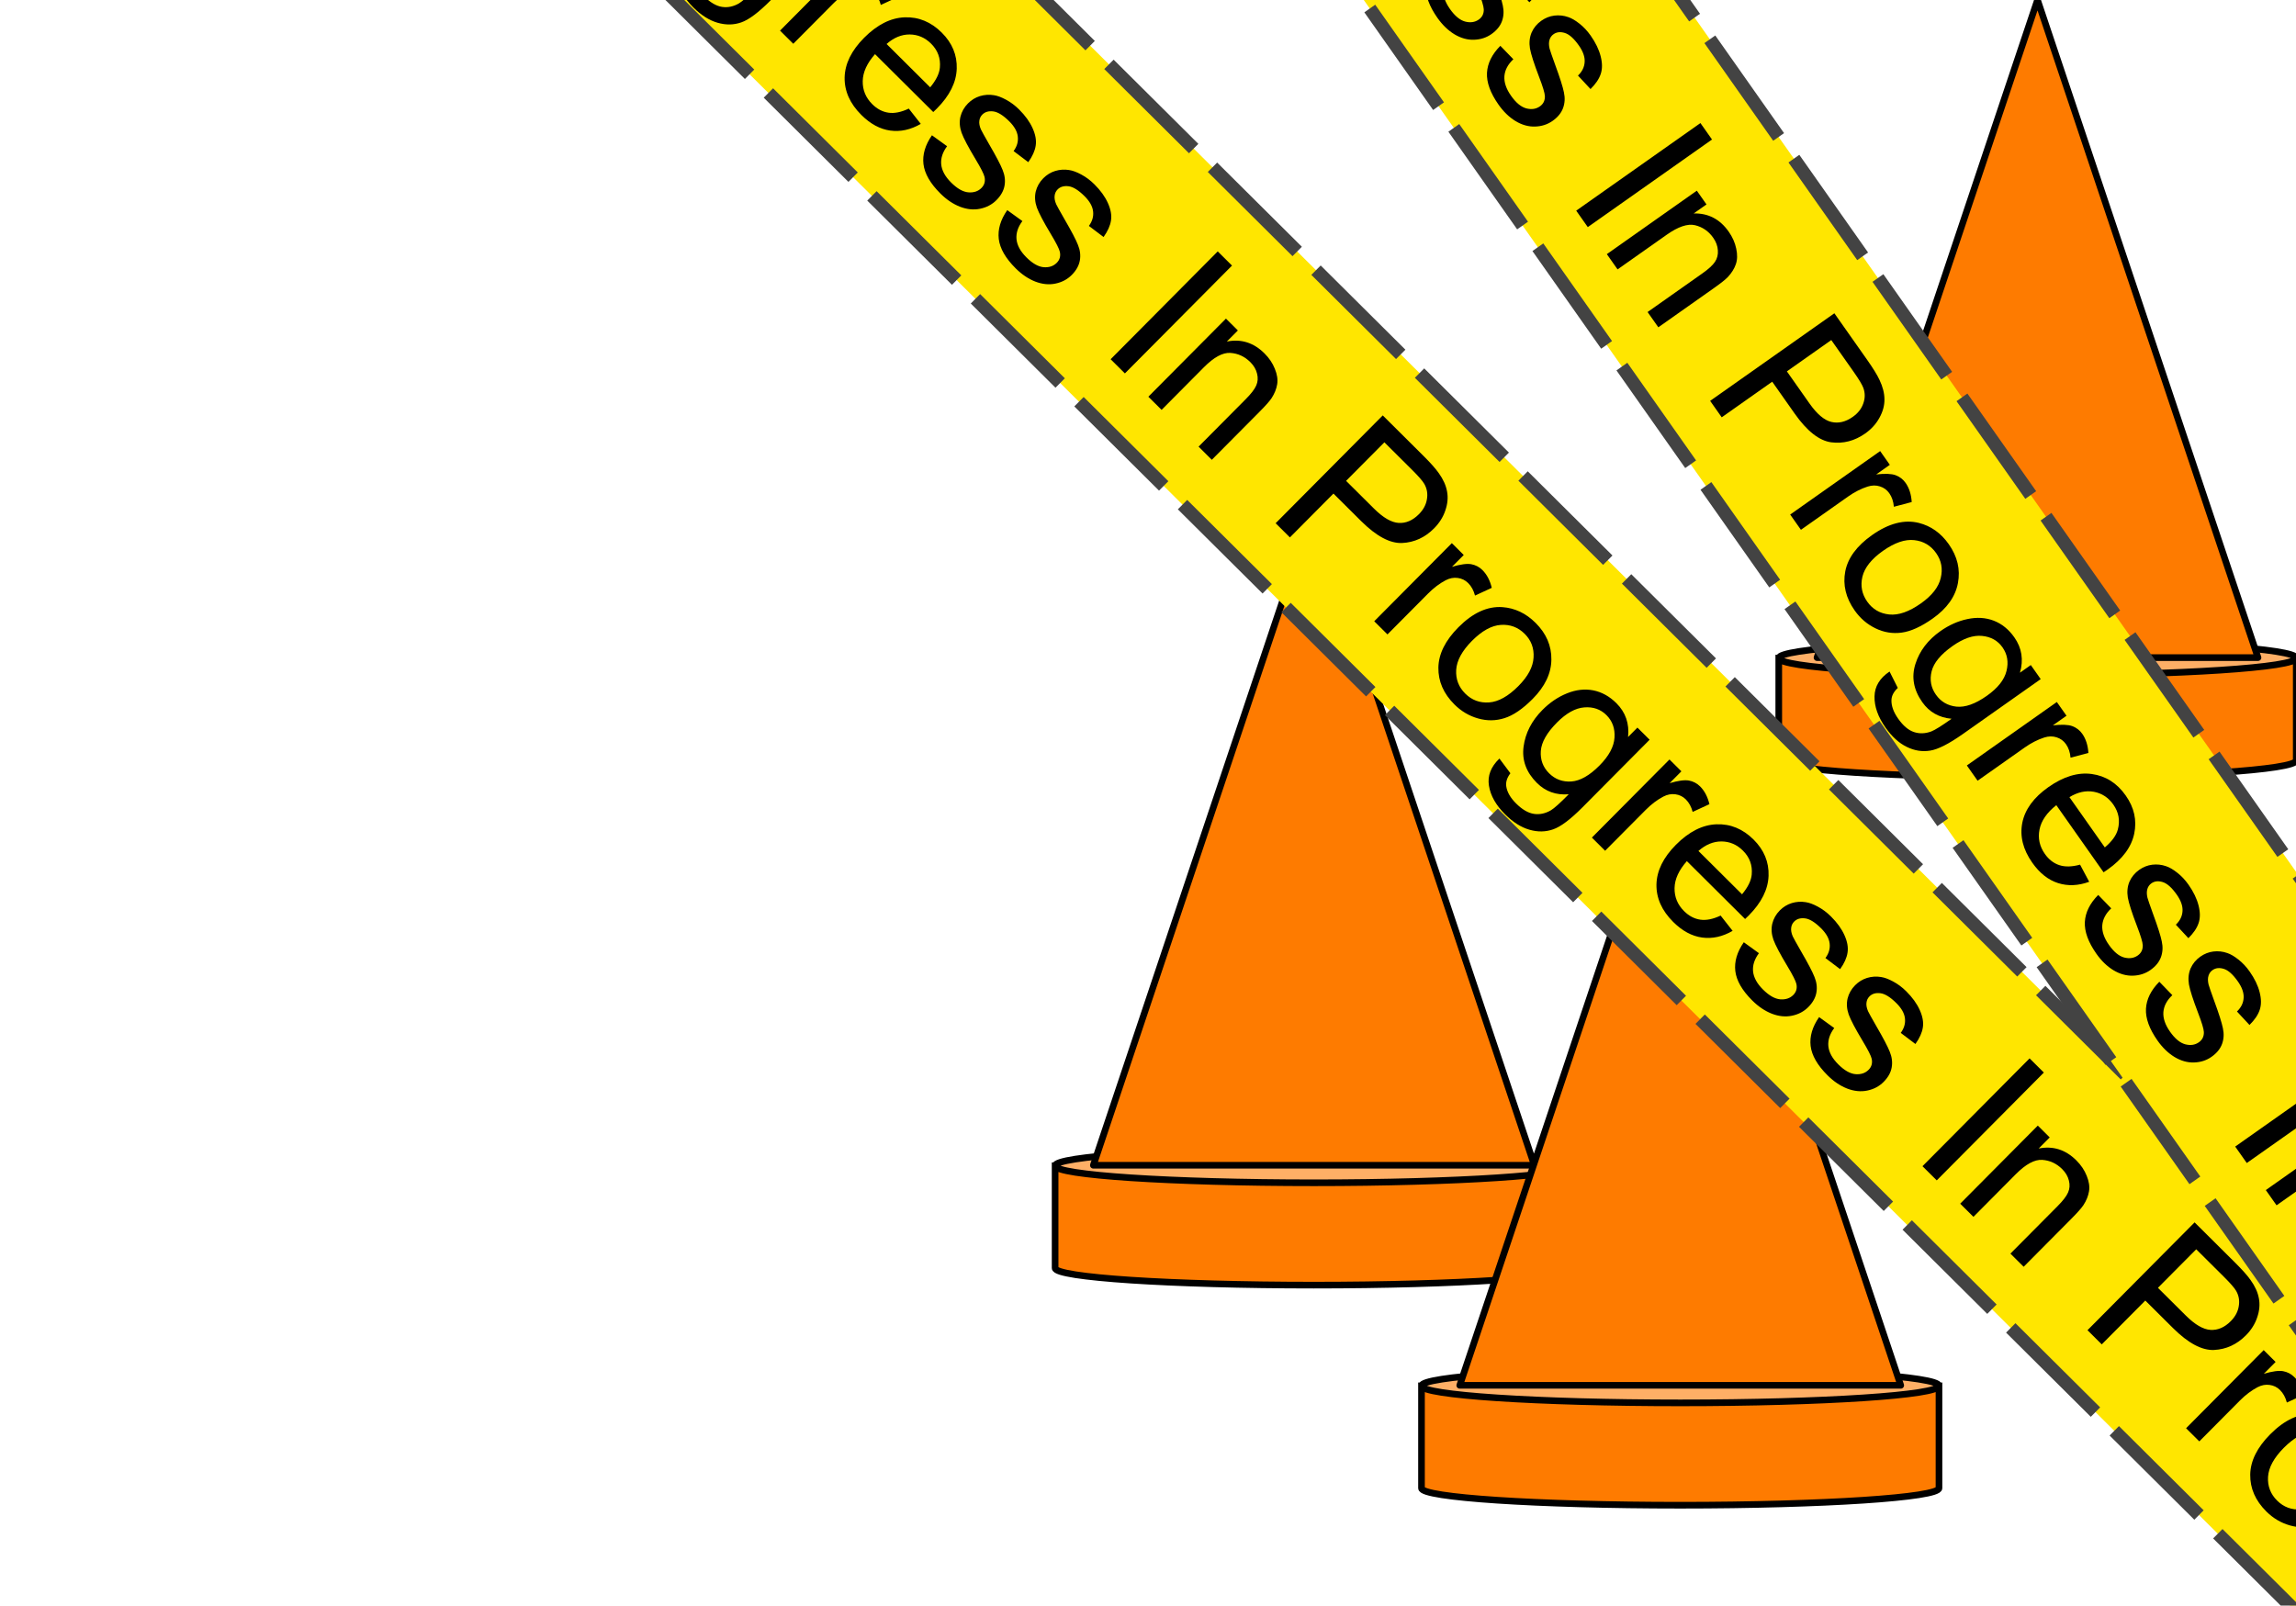 <?xml version="1.0" standalone="yes"?>

<svg version="1.1" viewBox="0.0 0.0 346.0 242.0" fill="none" stroke="none" stroke-linecap="square" stroke-miterlimit="10" xmlns="http://www.w3.org/2000/svg" xmlns:xlink="http://www.w3.org/1999/xlink"><clipPath id="p.0"><path d="m0 0l346.0 0l0 242.0l-346.0 0l0 -242.0z" clip-rule="nonzero"></path></clipPath><g clip-path="url(#p.0)"><path fill="#000000" fill-opacity="0.0" d="m0 0l346.039 0l0 242.417l-346.039 0z" fill-rule="nonzero"></path><path fill="#fe7b00" d="m268.054 99.19l0 0c0 1.42 17.457 2.571 38.992 2.571c21.535 0 38.992 -1.151 38.992 -2.571l0 15.425c0 1.42 -17.457 2.571 -38.992 2.571c-21.535 0 -38.992 -1.151 -38.992 -2.571z" fill-rule="nonzero"></path><path fill="#feaf66" d="m268.054 99.19l0 0c0 -1.42 17.457 -2.571 38.992 -2.571c21.535 0 38.992 1.151 38.992 2.571l0 0c0 1.42 -17.457 2.571 -38.992 2.571c-21.535 0 -38.992 -1.151 -38.992 -2.571z" fill-rule="nonzero"></path><path fill="#000000" fill-opacity="0.0" d="m346.038 99.19l0 0c0 1.42 -17.457 2.571 -38.992 2.571c-21.535 0 -38.992 -1.151 -38.992 -2.571l0 0c0 -1.42 17.457 -2.571 38.992 -2.571c21.535 0 38.992 1.151 38.992 2.571l0 15.425c0 1.42 -17.457 2.571 -38.992 2.571c-21.535 0 -38.992 -1.151 -38.992 -2.571l0 -15.425" fill-rule="nonzero"></path><path stroke="#000000" stroke-width="1.0" stroke-linejoin="round" stroke-linecap="butt" d="m346.038 99.19l0 0c0 1.42 -17.457 2.571 -38.992 2.571c-21.535 0 -38.992 -1.151 -38.992 -2.571l0 0c0 -1.42 17.457 -2.571 38.992 -2.571c21.535 0 38.992 1.151 38.992 2.571l0 15.425c0 1.42 -17.457 2.571 -38.992 2.571c-21.535 0 -38.992 -1.151 -38.992 -2.571l0 -15.425" fill-rule="nonzero"></path><path fill="#fe7b00" d="m273.818 99.117l33.228 -99.118l33.228 99.118z" fill-rule="nonzero"></path><path stroke="#000000" stroke-width="1.0" stroke-linejoin="round" stroke-linecap="butt" d="m273.818 99.117l33.228 -99.118l33.228 99.118z" fill-rule="nonzero"></path><path fill="#fe7b00" d="m159.001 175.702l0 0c0 1.42 17.457 2.571 38.992 2.571c21.535 0 38.992 -1.151 38.992 -2.571l0 15.425c0 1.42 -17.457 2.571 -38.992 2.571c-21.535 0 -38.992 -1.151 -38.992 -2.571z" fill-rule="nonzero"></path><path fill="#feaf66" d="m159.001 175.702l0 0c0 -1.42 17.457 -2.571 38.992 -2.571c21.535 0 38.992 1.151 38.992 2.571l0 0c0 1.42 -17.457 2.571 -38.992 2.571c-21.535 0 -38.992 -1.151 -38.992 -2.571z" fill-rule="nonzero"></path><path fill="#000000" fill-opacity="0.0" d="m236.986 175.702l0 0c0 1.42 -17.457 2.571 -38.992 2.571c-21.535 0 -38.992 -1.151 -38.992 -2.571l0 0c0 -1.42 17.457 -2.571 38.992 -2.571c21.535 0 38.992 1.151 38.992 2.571l0 15.425c0 1.42 -17.457 2.571 -38.992 2.571c-21.535 0 -38.992 -1.151 -38.992 -2.571l0 -15.425" fill-rule="nonzero"></path><path stroke="#000000" stroke-width="1.0" stroke-linejoin="round" stroke-linecap="butt" d="m236.986 175.702l0 0c0 1.42 -17.457 2.571 -38.992 2.571c-21.535 0 -38.992 -1.151 -38.992 -2.571l0 0c0 -1.42 17.457 -2.571 38.992 -2.571c21.535 0 38.992 1.151 38.992 2.571l0 15.425c0 1.42 -17.457 2.571 -38.992 2.571c-21.535 0 -38.992 -1.151 -38.992 -2.571l0 -15.425" fill-rule="nonzero"></path><path fill="#fe7b00" d="m164.765 175.629l33.228 -99.118l33.228 99.118z" fill-rule="nonzero"></path><path stroke="#000000" stroke-width="1.0" stroke-linejoin="round" stroke-linecap="butt" d="m164.765 175.629l33.228 -99.118l33.228 99.118z" fill-rule="nonzero"></path><path fill="#fe7b00" d="m214.215 208.875l0 0c0 1.42 17.457 2.571 38.992 2.571c21.535 0 38.992 -1.151 38.992 -2.571l0 15.425c0 1.42 -17.457 2.571 -38.992 2.571c-21.535 0 -38.992 -1.151 -38.992 -2.571z" fill-rule="nonzero"></path><path fill="#feaf66" d="m214.215 208.875l0 0c0 -1.42 17.457 -2.571 38.992 -2.571c21.535 0 38.992 1.151 38.992 2.571l0 0c0 1.42 -17.457 2.571 -38.992 2.571c-21.535 0 -38.992 -1.151 -38.992 -2.571z" fill-rule="nonzero"></path><path fill="#000000" fill-opacity="0.0" d="m292.199 208.875l0 0c0 1.42 -17.457 2.571 -38.992 2.571c-21.535 0 -38.992 -1.151 -38.992 -2.571l0 0c0 -1.42 17.457 -2.571 38.992 -2.571c21.535 0 38.992 1.151 38.992 2.571l0 15.425c0 1.42 -17.457 2.571 -38.992 2.571c-21.535 0 -38.992 -1.151 -38.992 -2.571l0 -15.425" fill-rule="nonzero"></path><path stroke="#000000" stroke-width="1.0" stroke-linejoin="round" stroke-linecap="butt" d="m292.199 208.875l0 0c0 1.42 -17.457 2.571 -38.992 2.571c-21.535 0 -38.992 -1.151 -38.992 -2.571l0 0c0 -1.42 17.457 -2.571 38.992 -2.571c21.535 0 38.992 1.151 38.992 2.571l0 15.425c0 1.42 -17.457 2.571 -38.992 2.571c-21.535 0 -38.992 -1.151 -38.992 -2.571l0 -15.425" fill-rule="nonzero"></path><path fill="#fe7b00" d="m219.979 208.802l33.228 -99.118l33.228 99.118z" fill-rule="nonzero"></path><path stroke="#000000" stroke-width="1.0" stroke-linejoin="round" stroke-linecap="butt" d="m219.979 208.802l33.228 -99.118l33.228 99.118z" fill-rule="nonzero"></path><path fill="#ffe600" d="m58.614 -98.172l330.961 329.039l-27.654 27.843l-330.961 -329.039z" fill-rule="nonzero"></path><path stroke="#434343" stroke-width="2.0" stroke-linejoin="round" stroke-linecap="butt" stroke-dasharray="16.0,6.0" d="m58.614 -98.172l330.961 329.039l-27.654 27.843l-330.961 -329.039z" fill-rule="nonzero"></path><path fill="#000000" d="m45.027 -67.485l16.142 -16.252l2.15 2.137l-16.142 16.252l-2.15 -2.137zm5.684 5.651l11.694 -11.773l1.795 1.785l-1.663 1.674q3.223 -0.651 5.672 1.783q1.064 1.058 1.565 2.327q0.523 1.269 0.35 2.331q-0.173 1.061 -0.844 2.091q-0.44 0.664 -1.816 2.05l-7.19 7.239l-1.995 -1.983l7.113 -7.162q1.211 -1.219 1.573 -2.049q0.373 -0.841 0.127 -1.791q-0.224 -0.95 -1.022 -1.743q-1.274 -1.267 -3.009 -1.383q-1.723 -0.105 -3.97 2.156l-6.386 6.43l-1.995 -1.983zm19.181 19.069l16.142 -16.252l6.128 6.092q1.618 1.608 2.317 2.612q0.999 1.389 1.246 2.759q0.258 1.358 -0.256 2.852q-0.503 1.505 -1.704 2.713q-2.059 2.073 -4.809 2.203q-2.739 0.119 -6.185 -3.307l-4.166 -4.142l-6.562 6.607l-2.15 -2.137zm10.617 -6.388l4.2 4.175q2.083 2.071 3.729 2.165q1.646 0.094 3.045 -1.314q1.013 -1.02 1.208 -2.258q0.217 -1.238 -0.394 -2.308q-0.4 -0.684 -1.862 -2.138l-4.155 -4.131l-5.77 5.809zm4.242 21.161l11.694 -11.773l1.795 1.785l-1.773 1.785q1.931 -0.57 2.904 -0.396q0.984 0.185 1.682 0.879q1.008 1.002 1.411 2.681l-2.526 1.168q-0.302 -1.159 -1.033 -1.887q-0.654 -0.65 -1.571 -0.769q-0.906 -0.13 -1.821 0.348q-1.389 0.734 -2.645 1.998l-6.122 6.164l-1.995 -1.983zm12.684 0.91q3.248 -3.27 6.629 -3.038q2.817 0.201 5 2.371q2.427 2.413 2.381 5.54q-0.034 3.117 -2.82 5.921q-2.257 2.273 -4.244 2.898q-1.964 0.625 -3.987 0.046q-2.012 -0.568 -3.552 -2.1q-2.471 -2.457 -2.426 -5.562q0.057 -3.095 3.018 -6.077zm2.05 2.038q-2.246 2.262 -2.383 4.373q-0.126 2.1 1.37 3.587q1.485 1.476 3.594 1.326q2.109 -0.15 4.411 -2.467q2.169 -2.184 2.284 -4.295q0.137 -2.111 -1.337 -3.576q-1.496 -1.487 -3.594 -1.348q-2.098 0.139 -4.344 2.401zm4.132 17.746l1.653 2.216q-0.77 1.019 -0.623 1.98q0.192 1.292 1.477 2.57q1.385 1.377 2.689 1.572q1.304 0.195 2.561 -0.539q0.761 -0.456 2.688 -2.418q-2.838 0.241 -4.788 -1.698q-2.427 -2.413 -2.017 -5.486q0.41 -3.074 2.843 -5.524q1.674 -1.685 3.692 -2.498q2.03 -0.824 3.953 -0.455q1.934 0.381 3.497 1.934q2.083 2.071 1.761 5.1l1.409 -1.419l1.839 1.829l-10.108 10.177q-2.731 2.749 -4.43 3.329q-1.699 0.602 -3.579 0.056q-1.868 -0.536 -3.641 -2.298q-2.105 -2.093 -2.455 -4.335q-0.361 -2.231 1.578 -4.094zm8.676 -5.432q-2.301 2.317 -2.439 4.296q-0.137 1.979 1.248 3.356q1.374 1.366 3.351 1.238q1.988 -0.139 4.234 -2.4q2.147 -2.162 2.273 -4.218q0.137 -2.045 -1.215 -3.389q-1.33 -1.322 -3.34 -1.161q-1.999 0.15 -4.113 2.279zm5.257 17.345l11.694 -11.773l1.795 1.785l-1.773 1.785q1.931 -0.57 2.904 -0.396q0.984 0.185 1.682 0.879q1.008 1.002 1.411 2.681l-2.526 1.168q-0.302 -1.159 -1.033 -1.887q-0.654 -0.65 -1.571 -0.769q-0.906 -0.13 -1.821 0.348q-1.389 0.734 -2.645 1.998l-6.122 6.164l-1.995 -1.983zm19.401 11.753l1.808 2.304q-2.282 1.322 -4.592 1.009q-2.31 -0.313 -4.359 -2.351q-2.582 -2.567 -2.525 -5.661q0.079 -3.095 2.93 -5.966q2.951 -2.971 6.11 -3.092q3.159 -0.12 5.596 2.303q2.36 2.346 2.259 5.441q-0.101 3.095 -2.997 6.01q-0.176 0.177 -0.54 0.521l-8.776 -8.725q-1.816 2.05 -1.854 4.062q-0.038 2.011 1.436 3.477q1.097 1.091 2.445 1.285q1.348 0.195 3.058 -0.617zm-3.345 -9.737l6.571 6.533q1.342 -1.618 1.46 -2.977q0.192 -2.1 -1.326 -3.61q-1.374 -1.366 -3.23 -1.382q-1.845 -0.005 -3.475 1.437zm6.837 13.759l2.281 1.65q-1.012 1.351 -0.886 2.732q0.137 1.392 1.5 2.747q1.374 1.366 2.589 1.473q1.226 0.096 1.975 -0.658q0.672 -0.676 0.47 -1.648q-0.146 -0.674 -1.367 -2.703q-1.643 -2.736 -2.1 -3.983q-0.435 -1.247 -0.173 -2.398q0.284 -1.15 1.142 -2.015q0.782 -0.787 1.797 -1.1q1.037 -0.313 2.098 -0.139q0.807 0.119 1.836 0.679q1.051 0.56 1.971 1.475q1.385 1.377 2.03 2.812q0.656 1.446 0.472 2.629q-0.173 1.172 -1.119 2.501l-2.214 -1.673q0.77 -1.041 0.634 -2.19q-0.125 -1.138 -1.289 -2.295q-1.374 -1.366 -2.413 -1.495q-1.039 -0.129 -1.644 0.48q-0.385 0.388 -0.45 0.941q-0.076 0.564 0.236 1.292q0.189 0.408 1.255 2.262q1.555 2.67 2.023 3.862q0.49 1.192 0.284 2.353q-0.206 1.161 -1.219 2.181q-0.991 0.998 -2.459 1.301q-1.446 0.303 -3.028 -0.3q-1.57 -0.614 -2.956 -1.991q-2.294 -2.28 -2.555 -4.435q-0.25 -2.143 1.279 -4.347zm11.347 11.281l2.281 1.65q-1.012 1.351 -0.886 2.732q0.137 1.392 1.5 2.747q1.374 1.366 2.589 1.473q1.226 0.096 1.975 -0.658q0.672 -0.676 0.47 -1.648q-0.146 -0.674 -1.367 -2.703q-1.643 -2.736 -2.1 -3.983q-0.435 -1.247 -0.173 -2.398q0.284 -1.15 1.142 -2.015q0.782 -0.787 1.797 -1.1q1.037 -0.313 2.098 -0.139q0.807 0.119 1.836 0.679q1.051 0.56 1.971 1.475q1.385 1.377 2.03 2.812q0.656 1.446 0.472 2.629q-0.173 1.172 -1.119 2.501l-2.214 -1.673q0.77 -1.041 0.634 -2.19q-0.125 -1.138 -1.289 -2.295q-1.374 -1.366 -2.413 -1.495q-1.039 -0.129 -1.644 0.48q-0.385 0.388 -0.45 0.941q-0.076 0.564 0.236 1.292q0.189 0.408 1.255 2.262q1.555 2.67 2.023 3.862q0.49 1.192 0.284 2.353q-0.206 1.161 -1.219 2.181q-0.991 0.998 -2.459 1.301q-1.446 0.303 -3.028 -0.3q-1.57 -0.614 -2.956 -1.991q-2.294 -2.28 -2.555 -4.435q-0.25 -2.143 1.279 -4.347zm15.579 22.473l16.142 -16.252l2.15 2.137l-16.142 16.252l-2.15 -2.137zm5.684 5.651l11.694 -11.773l1.795 1.785l-1.663 1.674q3.223 -0.651 5.672 1.783q1.064 1.058 1.565 2.327q0.523 1.269 0.35 2.331q-0.173 1.061 -0.844 2.091q-0.44 0.664 -1.816 2.05l-7.19 7.239l-1.995 -1.983l7.113 -7.162q1.211 -1.219 1.573 -2.049q0.373 -0.841 0.127 -1.791q-0.224 -0.95 -1.022 -1.743q-1.274 -1.267 -3.009 -1.383q-1.723 -0.105 -3.97 2.156l-6.386 6.43l-1.995 -1.983zm19.181 19.069l16.142 -16.252l6.128 6.092q1.618 1.608 2.317 2.612q0.999 1.389 1.246 2.759q0.258 1.358 -0.256 2.852q-0.503 1.505 -1.704 2.713q-2.059 2.073 -4.809 2.203q-2.739 0.119 -6.185 -3.307l-4.166 -4.142l-6.562 6.607l-2.15 -2.137zm10.617 -6.388l4.2 4.175q2.083 2.071 3.729 2.165q1.646 0.094 3.045 -1.314q1.013 -1.02 1.208 -2.258q0.217 -1.238 -0.394 -2.308q-0.4 -0.684 -1.862 -2.138l-4.155 -4.131l-5.77 5.809zm4.242 21.161l11.694 -11.773l1.795 1.785l-1.773 1.785q1.931 -0.57 2.904 -0.396q0.984 0.185 1.682 0.879q1.008 1.002 1.411 2.681l-2.526 1.168q-0.302 -1.159 -1.033 -1.887q-0.654 -0.65 -1.571 -0.769q-0.906 -0.13 -1.821 0.348q-1.389 0.734 -2.645 1.998l-6.122 6.164l-1.995 -1.983zm12.684 0.91q3.248 -3.27 6.629 -3.038q2.817 0.201 5 2.371q2.427 2.413 2.381 5.54q-0.034 3.117 -2.82 5.921q-2.257 2.273 -4.243 2.898q-1.964 0.625 -3.987 0.046q-2.012 -0.568 -3.552 -2.1q-2.471 -2.457 -2.426 -5.562q0.057 -3.095 3.018 -6.077zm2.05 2.038q-2.246 2.262 -2.383 4.373q-0.126 2.1 1.37 3.587q1.485 1.476 3.594 1.326q2.109 -0.15 4.411 -2.467q2.169 -2.184 2.284 -4.295q0.137 -2.111 -1.337 -3.576q-1.496 -1.487 -3.594 -1.348q-2.098 0.139 -4.344 2.401zm4.132 17.746l1.653 2.216q-0.77 1.019 -0.623 1.98q0.192 1.292 1.477 2.57q1.385 1.377 2.689 1.572q1.304 0.195 2.561 -0.539q0.761 -0.456 2.688 -2.418q-2.838 0.241 -4.788 -1.698q-2.427 -2.413 -2.017 -5.486q0.41 -3.074 2.843 -5.524q1.674 -1.685 3.692 -2.498q2.03 -0.824 3.953 -0.455q1.934 0.381 3.497 1.934q2.083 2.071 1.761 5.1l1.409 -1.419l1.839 1.829l-10.108 10.177q-2.731 2.749 -4.43 3.329q-1.699 0.602 -3.579 0.056q-1.868 -0.536 -3.641 -2.298q-2.105 -2.093 -2.455 -4.335q-0.361 -2.231 1.578 -4.094zm8.676 -5.432q-2.301 2.317 -2.439 4.296q-0.137 1.979 1.248 3.356q1.374 1.366 3.351 1.238q1.988 -0.139 4.234 -2.4q2.147 -2.162 2.273 -4.218q0.137 -2.045 -1.215 -3.389q-1.33 -1.322 -3.34 -1.161q-1.999 0.15 -4.113 2.279zm5.257 17.345l11.694 -11.773l1.795 1.785l-1.773 1.785q1.931 -0.57 2.904 -0.396q0.984 0.185 1.682 0.879q1.008 1.002 1.411 2.681l-2.526 1.168q-0.302 -1.159 -1.033 -1.887q-0.654 -0.65 -1.571 -0.769q-0.906 -0.13 -1.821 0.348q-1.389 0.734 -2.645 1.998l-6.122 6.164l-1.995 -1.983zm19.401 11.753l1.808 2.304q-2.282 1.322 -4.592 1.009q-2.31 -0.313 -4.36 -2.351q-2.582 -2.567 -2.525 -5.661q0.079 -3.095 2.93 -5.966q2.951 -2.971 6.11 -3.092q3.159 -0.12 5.596 2.303q2.36 2.346 2.259 5.441q-0.101 3.095 -2.997 6.01q-0.176 0.177 -0.54 0.521l-8.776 -8.725q-1.816 2.05 -1.854 4.062q-0.038 2.011 1.436 3.477q1.097 1.091 2.445 1.285q1.348 0.195 3.058 -0.617zm-3.344 -9.737l6.571 6.533q1.342 -1.618 1.46 -2.977q0.192 -2.1 -1.326 -3.61q-1.374 -1.366 -3.23 -1.382q-1.845 -0.005 -3.475 1.437zm6.837 13.759l2.281 1.65q-1.012 1.351 -0.886 2.732q0.137 1.392 1.5 2.747q1.374 1.366 2.589 1.473q1.226 0.096 1.975 -0.658q0.672 -0.676 0.47 -1.648q-0.146 -0.674 -1.367 -2.703q-1.643 -2.736 -2.1 -3.983q-0.435 -1.247 -0.173 -2.398q0.284 -1.15 1.142 -2.015q0.782 -0.787 1.797 -1.1q1.037 -0.313 2.098 -0.139q0.807 0.119 1.836 0.679q1.051 0.56 1.971 1.475q1.385 1.377 2.03 2.812q0.656 1.446 0.472 2.629q-0.173 1.172 -1.119 2.501l-2.214 -1.673q0.77 -1.041 0.634 -2.19q-0.125 -1.138 -1.289 -2.295q-1.374 -1.366 -2.413 -1.495q-1.039 -0.129 -1.644 0.48q-0.385 0.388 -0.45 0.941q-0.076 0.564 0.236 1.292q0.189 0.408 1.255 2.262q1.555 2.67 2.023 3.862q0.49 1.192 0.284 2.353q-0.206 1.161 -1.219 2.181q-0.991 0.998 -2.459 1.301q-1.446 0.303 -3.028 -0.3q-1.57 -0.614 -2.956 -1.991q-2.294 -2.28 -2.555 -4.435q-0.25 -2.143 1.279 -4.347zm11.347 11.281l2.281 1.65q-1.012 1.351 -0.886 2.732q0.137 1.392 1.5 2.747q1.374 1.366 2.589 1.473q1.226 0.096 1.975 -0.658q0.672 -0.676 0.47 -1.648q-0.146 -0.674 -1.367 -2.703q-1.643 -2.736 -2.1 -3.983q-0.435 -1.247 -0.173 -2.398q0.284 -1.15 1.142 -2.015q0.782 -0.787 1.797 -1.1q1.037 -0.313 2.098 -0.139q0.807 0.119 1.836 0.679q1.051 0.56 1.971 1.475q1.385 1.377 2.03 2.812q0.656 1.446 0.472 2.629q-0.173 1.172 -1.119 2.501l-2.214 -1.673q0.77 -1.041 0.634 -2.19q-0.125 -1.138 -1.289 -2.295q-1.374 -1.366 -2.413 -1.495q-1.039 -0.129 -1.644 0.48q-0.385 0.388 -0.45 0.941q-0.076 0.564 0.236 1.292q0.189 0.408 1.255 2.262q1.555 2.67 2.023 3.862q0.49 1.192 0.284 2.353q-0.206 1.161 -1.219 2.181q-0.991 0.998 -2.459 1.301q-1.446 0.303 -3.027 -0.3q-1.57 -0.614 -2.956 -1.991q-2.294 -2.28 -2.555 -4.435q-0.25 -2.143 1.279 -4.347zm15.579 22.473l16.142 -16.252l2.15 2.137l-16.142 16.252l-2.15 -2.137zm5.684 5.651l11.694 -11.773l1.795 1.785l-1.663 1.674q3.223 -0.651 5.672 1.783q1.064 1.058 1.565 2.327q0.523 1.269 0.35 2.331q-0.173 1.061 -0.844 2.091q-0.44 0.664 -1.816 2.05l-7.19 7.239l-1.995 -1.983l7.113 -7.162q1.211 -1.219 1.573 -2.049q0.373 -0.841 0.127 -1.791q-0.224 -0.95 -1.022 -1.743q-1.274 -1.267 -3.009 -1.383q-1.724 -0.105 -3.97 2.156l-6.386 6.43l-1.995 -1.983zm19.181 19.069l16.142 -16.252l6.128 6.092q1.618 1.608 2.317 2.612q0.999 1.389 1.246 2.759q0.258 1.358 -0.256 2.852q-0.503 1.505 -1.704 2.713q-2.059 2.073 -4.809 2.203q-2.739 0.119 -6.185 -3.307l-4.166 -4.142l-6.562 6.607l-2.15 -2.137zm10.617 -6.388l4.2 4.175q2.083 2.071 3.729 2.165q1.646 0.094 3.045 -1.314q1.013 -1.02 1.208 -2.258q0.217 -1.238 -0.394 -2.308q-0.4 -0.684 -1.862 -2.138l-4.155 -4.131l-5.77 5.809zm4.242 21.161l11.694 -11.773l1.795 1.785l-1.773 1.785q1.931 -0.57 2.904 -0.396q0.984 0.185 1.682 0.879q1.008 1.002 1.411 2.681l-2.526 1.168q-0.302 -1.159 -1.033 -1.887q-0.654 -0.65 -1.571 -0.769q-0.906 -0.13 -1.821 0.348q-1.389 0.734 -2.645 1.998l-6.122 6.164l-1.995 -1.983zm12.684 0.91q3.248 -3.27 6.629 -3.038q2.817 0.201 5 2.371q2.427 2.413 2.381 5.54q-0.034 3.117 -2.82 5.921q-2.257 2.273 -4.243 2.898q-1.964 0.625 -3.987 0.046q-2.012 -0.568 -3.552 -2.1q-2.471 -2.457 -2.426 -5.562q0.056 -3.095 3.018 -6.077zm2.05 2.038q-2.246 2.262 -2.383 4.373q-0.126 2.1 1.37 3.587q1.485 1.476 3.594 1.326q2.109 -0.15 4.411 -2.467q2.169 -2.184 2.284 -4.295q0.137 -2.111 -1.337 -3.576q-1.496 -1.487 -3.594 -1.348q-2.098 0.139 -4.345 2.401z" fill-rule="nonzero"></path><path fill="#ffe600" d="m156.933 -137.176l268.661 381.638l-32.063 22.614l-268.661 -381.638z" fill-rule="nonzero"></path><path stroke="#434343" stroke-width="2.0" stroke-linejoin="round" stroke-linecap="butt" stroke-dasharray="16.0,6.0" d="m156.933 -137.176l268.661 381.638l-32.063 22.614l-268.661 -381.638z" fill-rule="nonzero"></path><path fill="#000000" d="m138.223 -109.314l18.719 -13.202l1.745 2.479l-18.719 13.202l-1.745 -2.479zm4.614 6.554l13.56 -9.564l1.457 2.07l-1.928 1.36q3.287 -0.081 5.275 2.742q0.863 1.227 1.136 2.564q0.294 1.341 -0.061 2.356q-0.355 1.015 -1.195 1.913q-0.548 0.578 -2.145 1.704l-8.338 5.881l-1.619 -2.3l8.249 -5.818q1.405 -0.991 1.905 -1.745q0.513 -0.764 0.436 -1.742q-0.055 -0.974 -0.703 -1.894q-1.034 -1.469 -2.722 -1.885q-1.679 -0.403 -4.283 1.434l-7.406 5.223l-1.619 -2.3zm15.569 22.116l18.719 -13.202l4.974 7.065q1.313 1.865 1.827 2.975q0.742 1.542 0.747 2.934q0.018 1.383 -0.748 2.765q-0.757 1.394 -2.149 2.376q-2.388 1.684 -5.118 1.334q-2.717 -0.359 -5.515 -4.332l-3.382 -4.804l-7.61 5.367l-1.745 -2.479zm11.564 -4.447l3.409 4.842q1.691 2.402 3.295 2.781q1.604 0.379 3.226 -0.765q1.175 -0.829 1.582 -2.014q0.429 -1.182 0.014 -2.342q-0.275 -0.743 -1.462 -2.43l-3.373 -4.791l-6.691 4.719zm0.497 21.58l13.56 -9.564l1.457 2.07l-2.056 1.45q2.001 -0.226 2.928 0.115q0.936 0.353 1.503 1.158q0.818 1.163 0.923 2.886l-2.69 0.712q-0.096 -1.194 -0.689 -2.038q-0.531 -0.754 -1.413 -1.03q-0.87 -0.285 -1.854 0.027q-1.496 0.481 -2.951 1.508l-7.099 5.007l-1.619 -2.3zm12.33 3.101q3.767 -2.657 7.055 -1.84q2.739 0.688 4.511 3.205q1.97 2.798 1.381 5.871q-0.576 3.064 -3.806 5.342q-2.618 1.846 -4.682 2.117q-2.043 0.274 -3.934 -0.648q-1.882 -0.909 -3.133 -2.685q-2.006 -2.849 -1.421 -5.9q0.594 -3.038 4.028 -5.461zm1.664 2.364q-2.605 1.837 -3.107 3.893q-0.489 2.047 0.725 3.772q1.205 1.712 3.308 1.931q2.103 0.219 4.772 -1.664q2.515 -1.774 2.996 -3.834q0.502 -2.056 -0.694 -3.755q-1.214 -1.725 -3.304 -1.952q-2.09 -0.228 -4.695 1.61zm0.983 18.198l1.242 2.47q-0.935 0.87 -0.958 1.842q-0.036 1.306 1.008 2.788q1.124 1.597 2.374 2.016q1.25 0.419 2.615 -0.085q0.828 -0.316 3.066 -1.914q-2.836 -0.256 -4.419 -2.505q-1.97 -2.798 -1.032 -5.754q0.938 -2.956 3.76 -4.946q1.941 -1.369 4.07 -1.819q2.142 -0.459 3.971 0.239q1.838 0.711 3.106 2.513q1.691 2.402 0.847 5.33l1.634 -1.153l1.493 2.121l-11.722 8.267q-3.167 2.233 -4.94 2.509q-1.778 0.298 -3.533 -0.567q-1.746 -0.852 -3.186 -2.897q-1.709 -2.428 -1.663 -4.697q0.033 -2.26 2.265 -3.758zm9.487 -3.842q-2.669 1.882 -3.148 3.807q-0.479 1.925 0.645 3.522q1.115 1.584 3.084 1.802q1.981 0.209 4.586 -1.628q2.49 -1.756 2.971 -3.759q0.491 -1.99 -0.607 -3.549q-1.079 -1.533 -3.086 -1.724q-1.994 -0.2 -4.446 1.529zm2.161 17.998l13.56 -9.564l1.457 2.07l-2.056 1.45q2.001 -0.226 2.928 0.115q0.936 0.353 1.503 1.158q0.818 1.163 0.923 2.886l-2.69 0.712q-0.096 -1.194 -0.689 -2.038q-0.531 -0.754 -1.413 -1.03q-0.87 -0.285 -1.854 0.027q-1.496 0.481 -2.951 1.508l-7.099 5.007l-1.619 -2.3zm17.058 14.948l1.379 2.584q-2.477 0.906 -4.697 0.196q-2.219 -0.71 -3.883 -3.074q-2.096 -2.977 -1.502 -6.015q0.615 -3.034 3.923 -5.367q3.422 -2.414 6.553 -1.983q3.131 0.43 5.11 3.241q1.916 2.721 1.279 5.752q-0.637 3.031 -3.995 5.399q-0.204 0.144 -0.622 0.419l-7.124 -10.119q-2.145 1.704 -2.532 3.678q-0.387 1.975 0.809 3.674q0.89 1.265 2.184 1.691q1.294 0.426 3.118 -0.077zm-1.6 -10.172l5.334 7.577q1.603 -1.36 1.955 -2.679q0.554 -2.035 -0.678 -3.786q-1.115 -1.584 -2.94 -1.923q-1.815 -0.326 -3.671 0.811zm4.339 14.741l1.959 2.022q-1.231 1.155 -1.348 2.537q-0.107 1.395 0.999 2.966q1.115 1.584 2.293 1.901q1.191 0.307 2.059 -0.305q0.779 -0.549 0.749 -1.542q-0.026 -0.689 -0.876 -2.9q-1.142 -2.98 -1.375 -4.288q-0.211 -1.304 0.246 -2.392q0.479 -1.084 1.475 -1.786q0.907 -0.639 1.961 -0.771q1.076 -0.128 2.09 0.228q0.774 0.257 1.689 0.988q0.938 0.735 1.684 1.795q1.124 1.597 1.51 3.122q0.395 1.538 0.008 2.671q-0.374 1.124 -1.536 2.269l-1.889 -2.033q0.939 -0.892 1.005 -2.047q0.075 -1.143 -0.87 -2.484q-1.115 -1.584 -2.116 -1.892q-1 -0.308 -1.702 0.187q-0.447 0.315 -0.607 0.848q-0.172 0.542 0.008 1.314q0.115 0.435 0.843 2.446q1.067 2.9 1.32 4.155q0.275 1.259 -0.13 2.367q-0.405 1.108 -1.58 1.936q-1.149 0.811 -2.647 0.854q-1.476 0.047 -2.929 -0.822q-1.439 -0.878 -2.564 -2.475q-1.862 -2.645 -1.744 -4.812q0.127 -2.154 2.015 -4.06zm9.21 13.083l1.959 2.022q-1.231 1.155 -1.348 2.537q-0.107 1.395 0.999 2.966q1.115 1.584 2.293 1.901q1.191 0.307 2.059 -0.305q0.779 -0.549 0.749 -1.542q-0.026 -0.689 -0.876 -2.9q-1.142 -2.98 -1.375 -4.288q-0.211 -1.304 0.246 -2.392q0.479 -1.084 1.475 -1.786q0.907 -0.639 1.961 -0.771q1.076 -0.128 2.09 0.228q0.774 0.257 1.689 0.988q0.938 0.735 1.684 1.795q1.124 1.597 1.51 3.122q0.395 1.538 0.008 2.671q-0.374 1.124 -1.536 2.269l-1.889 -2.033q0.939 -0.892 1.005 -2.047q0.075 -1.143 -0.87 -2.484q-1.115 -1.584 -2.116 -1.892q-1 -0.308 -1.702 0.187q-0.447 0.315 -0.607 0.848q-0.172 0.542 0.008 1.314q0.115 0.435 0.843 2.446q1.067 2.9 1.32 4.155q0.275 1.259 -0.13 2.367q-0.405 1.108 -1.58 1.936q-1.149 0.811 -2.647 0.854q-1.476 0.047 -2.929 -0.822q-1.439 -0.878 -2.564 -2.475q-1.862 -2.645 -1.744 -4.812q0.127 -2.154 2.015 -4.06zm11.432 24.843l18.719 -13.202l1.745 2.479l-18.719 13.202l-1.745 -2.479zm4.614 6.554l13.56 -9.564l1.457 2.07l-1.928 1.36q3.287 -0.081 5.275 2.742q0.863 1.227 1.136 2.564q0.294 1.341 -0.061 2.356q-0.355 1.015 -1.195 1.913q-0.548 0.578 -2.145 1.704l-8.338 5.881l-1.619 -2.3l8.249 -5.818q1.405 -0.991 1.905 -1.745q0.513 -0.764 0.436 -1.742q-0.055 -0.974 -0.703 -1.894q-1.034 -1.469 -2.722 -1.885q-1.679 -0.403 -4.283 1.434l-7.406 5.223l-1.619 -2.3zm15.569 22.116l18.719 -13.202l4.974 7.065q1.313 1.865 1.827 2.975q0.742 1.542 0.747 2.934q0.018 1.383 -0.748 2.765q-0.757 1.394 -2.149 2.376q-2.388 1.684 -5.118 1.334q-2.717 -0.359 -5.515 -4.332l-3.382 -4.804l-7.61 5.367l-1.745 -2.479zm11.564 -4.447l3.409 4.842q1.691 2.402 3.295 2.781q1.604 0.379 3.226 -0.765q1.175 -0.829 1.582 -2.014q0.429 -1.182 0.014 -2.342q-0.275 -0.743 -1.462 -2.43l-3.373 -4.791l-6.691 4.719zm0.497 21.58l13.56 -9.564l1.457 2.07l-2.056 1.45q2.001 -0.226 2.928 0.115q0.936 0.353 1.503 1.158q0.818 1.163 0.923 2.886l-2.69 0.712q-0.096 -1.194 -0.689 -2.038q-0.531 -0.754 -1.413 -1.03q-0.87 -0.285 -1.854 0.027q-1.496 0.481 -2.951 1.508l-7.099 5.007l-1.619 -2.3zm12.33 3.101q3.767 -2.657 7.055 -1.84q2.739 0.688 4.511 3.205q1.97 2.798 1.381 5.871q-0.576 3.064 -3.806 5.342q-2.618 1.846 -4.682 2.117q-2.043 0.274 -3.934 -0.648q-1.882 -0.909 -3.133 -2.685q-2.006 -2.849 -1.421 -5.9q0.594 -3.038 4.028 -5.461zm1.664 2.364q-2.605 1.837 -3.107 3.893q-0.489 2.047 0.725 3.772q1.205 1.712 3.308 1.931q2.103 0.219 4.772 -1.664q2.515 -1.774 2.996 -3.834q0.502 -2.056 -0.694 -3.755q-1.214 -1.725 -3.304 -1.952q-2.09 -0.228 -4.695 1.61zm0.983 18.198l1.242 2.47q-0.935 0.87 -0.958 1.842q-0.036 1.306 1.008 2.788q1.124 1.597 2.374 2.016q1.25 0.419 2.615 -0.085q0.828 -0.316 3.066 -1.914q-2.836 -0.256 -4.419 -2.505q-1.97 -2.798 -1.032 -5.754q0.938 -2.956 3.76 -4.946q1.941 -1.369 4.07 -1.819q2.142 -0.459 3.971 0.239q1.838 0.711 3.106 2.513q1.691 2.402 0.847 5.33l1.634 -1.153l1.493 2.121l-11.722 8.267q-3.167 2.233 -4.94 2.509q-1.778 0.298 -3.533 -0.567q-1.746 -0.852 -3.186 -2.897q-1.709 -2.428 -1.663 -4.697q0.033 -2.26 2.265 -3.758zm9.487 -3.842q-2.669 1.882 -3.148 3.807q-0.479 1.925 0.645 3.522q1.115 1.584 3.084 1.802q1.981 0.209 4.586 -1.628q2.49 -1.756 2.971 -3.759q0.491 -1.99 -0.607 -3.549q-1.079 -1.533 -3.086 -1.724q-1.994 -0.2 -4.446 1.529zm2.161 17.998l13.56 -9.564l1.457 2.07l-2.056 1.45q2.001 -0.225 2.928 0.115q0.936 0.353 1.503 1.158q0.818 1.163 0.923 2.886l-2.69 0.712q-0.096 -1.194 -0.689 -2.038q-0.531 -0.754 -1.413 -1.03q-0.87 -0.285 -1.854 0.027q-1.496 0.481 -2.951 1.508l-7.099 5.007l-1.619 -2.3zm17.058 14.948l1.379 2.584q-2.477 0.906 -4.697 0.196q-2.22 -0.71 -3.883 -3.074q-2.096 -2.977 -1.502 -6.015q0.615 -3.034 3.923 -5.367q3.422 -2.414 6.553 -1.983q3.131 0.43 5.11 3.241q1.916 2.721 1.279 5.752q-0.637 3.031 -3.995 5.399q-0.204 0.144 -0.622 0.42l-7.124 -10.119q-2.145 1.704 -2.532 3.678q-0.387 1.975 0.809 3.674q0.89 1.265 2.184 1.691q1.294 0.426 3.118 -0.077zm-1.6 -10.172l5.334 7.577q1.603 -1.36 1.955 -2.679q0.554 -2.035 -0.678 -3.786q-1.115 -1.584 -2.94 -1.923q-1.815 -0.326 -3.671 0.811zm4.339 14.741l1.959 2.022q-1.231 1.155 -1.348 2.537q-0.107 1.395 0.999 2.966q1.115 1.584 2.293 1.901q1.191 0.307 2.059 -0.305q0.779 -0.549 0.749 -1.542q-0.026 -0.689 -0.876 -2.9q-1.142 -2.98 -1.375 -4.288q-0.211 -1.304 0.246 -2.392q0.479 -1.084 1.475 -1.786q0.907 -0.639 1.961 -0.771q1.076 -0.128 2.09 0.228q0.774 0.257 1.689 0.988q0.938 0.735 1.684 1.795q1.124 1.597 1.51 3.122q0.395 1.538 0.008 2.671q-0.374 1.124 -1.536 2.269l-1.889 -2.033q0.939 -0.892 1.005 -2.047q0.075 -1.143 -0.87 -2.484q-1.115 -1.584 -2.116 -1.892q-1 -0.308 -1.702 0.187q-0.447 0.315 -0.607 0.848q-0.172 0.542 0.008 1.314q0.115 0.435 0.843 2.446q1.067 2.9 1.32 4.155q0.275 1.259 -0.13 2.367q-0.405 1.108 -1.58 1.936q-1.149 0.811 -2.647 0.854q-1.476 0.047 -2.929 -0.822q-1.439 -0.878 -2.564 -2.475q-1.862 -2.645 -1.744 -4.812q0.127 -2.154 2.015 -4.06zm9.21 13.083l1.958 2.022q-1.231 1.155 -1.348 2.537q-0.107 1.395 0.999 2.966q1.115 1.584 2.293 1.901q1.191 0.307 2.059 -0.305q0.779 -0.549 0.749 -1.542q-0.026 -0.689 -0.876 -2.9q-1.142 -2.98 -1.375 -4.288q-0.211 -1.304 0.246 -2.392q0.479 -1.084 1.475 -1.786q0.907 -0.639 1.961 -0.771q1.076 -0.128 2.09 0.228q0.774 0.257 1.689 0.988q0.938 0.735 1.684 1.795q1.124 1.597 1.51 3.122q0.395 1.538 0.008 2.671q-0.374 1.124 -1.536 2.269l-1.889 -2.033q0.939 -0.892 1.005 -2.047q0.075 -1.143 -0.87 -2.484q-1.115 -1.584 -2.116 -1.892q-1 -0.308 -1.702 0.187q-0.447 0.315 -0.607 0.848q-0.172 0.542 0.008 1.314q0.115 0.435 0.843 2.446q1.067 2.9 1.32 4.155q0.275 1.259 -0.13 2.367q-0.405 1.108 -1.58 1.936q-1.149 0.811 -2.647 0.854q-1.476 0.047 -2.929 -0.822q-1.439 -0.878 -2.564 -2.475q-1.862 -2.645 -1.744 -4.812q0.127 -2.154 2.015 -4.06zm11.432 24.843l18.719 -13.202l1.745 2.479l-18.719 13.202l-1.745 -2.479zm4.614 6.554l13.56 -9.564l1.457 2.07l-1.928 1.36q3.287 -0.081 5.275 2.742q0.863 1.227 1.136 2.564q0.294 1.341 -0.061 2.356q-0.355 1.015 -1.195 1.913q-0.548 0.578 -2.145 1.704l-8.338 5.881l-1.619 -2.3l8.249 -5.818q1.405 -0.991 1.905 -1.745q0.513 -0.764 0.436 -1.742q-0.055 -0.974 -0.703 -1.894q-1.034 -1.469 -2.722 -1.885q-1.679 -0.403 -4.283 1.434l-7.406 5.223l-1.619 -2.3zm15.569 22.116l18.719 -13.202l4.974 7.065q1.313 1.865 1.827 2.975q0.742 1.542 0.747 2.934q0.018 1.383 -0.748 2.765q-0.757 1.394 -2.149 2.376q-2.388 1.684 -5.118 1.334q-2.717 -0.359 -5.515 -4.332l-3.382 -4.804l-7.61 5.367l-1.745 -2.479zm11.564 -4.447l3.409 4.842q1.691 2.402 3.295 2.781q1.604 0.379 3.226 -0.765q1.175 -0.829 1.582 -2.014q0.429 -1.182 0.014 -2.342q-0.275 -0.743 -1.462 -2.43l-3.373 -4.791l-6.691 4.719zm0.497 21.58l13.56 -9.564l1.457 2.07l-2.056 1.45q2 -0.226 2.928 0.115q0.936 0.353 1.503 1.158q0.818 1.163 0.923 2.886l-2.69 0.712q-0.096 -1.194 -0.689 -2.038q-0.531 -0.754 -1.413 -1.03q-0.87 -0.285 -1.854 0.027q-1.496 0.481 -2.951 1.508l-7.099 5.007l-1.619 -2.3zm12.33 3.101q3.767 -2.657 7.055 -1.84q2.739 0.688 4.511 3.205q1.97 2.798 1.381 5.871q-0.576 3.064 -3.806 5.342q-2.618 1.846 -4.682 2.117q-2.043 0.274 -3.934 -0.648q-1.882 -0.909 -3.133 -2.685q-2.006 -2.849 -1.421 -5.9q0.594 -3.038 4.028 -5.461zm1.664 2.364q-2.605 1.837 -3.107 3.893q-0.489 2.047 0.725 3.772q1.205 1.712 3.308 1.931q2.103 0.219 4.772 -1.664q2.515 -1.774 2.996 -3.834q0.502 -2.056 -0.694 -3.755q-1.214 -1.725 -3.304 -1.952q-2.09 -0.228 -4.695 1.61z" fill-rule="nonzero"></path></g></svg>

